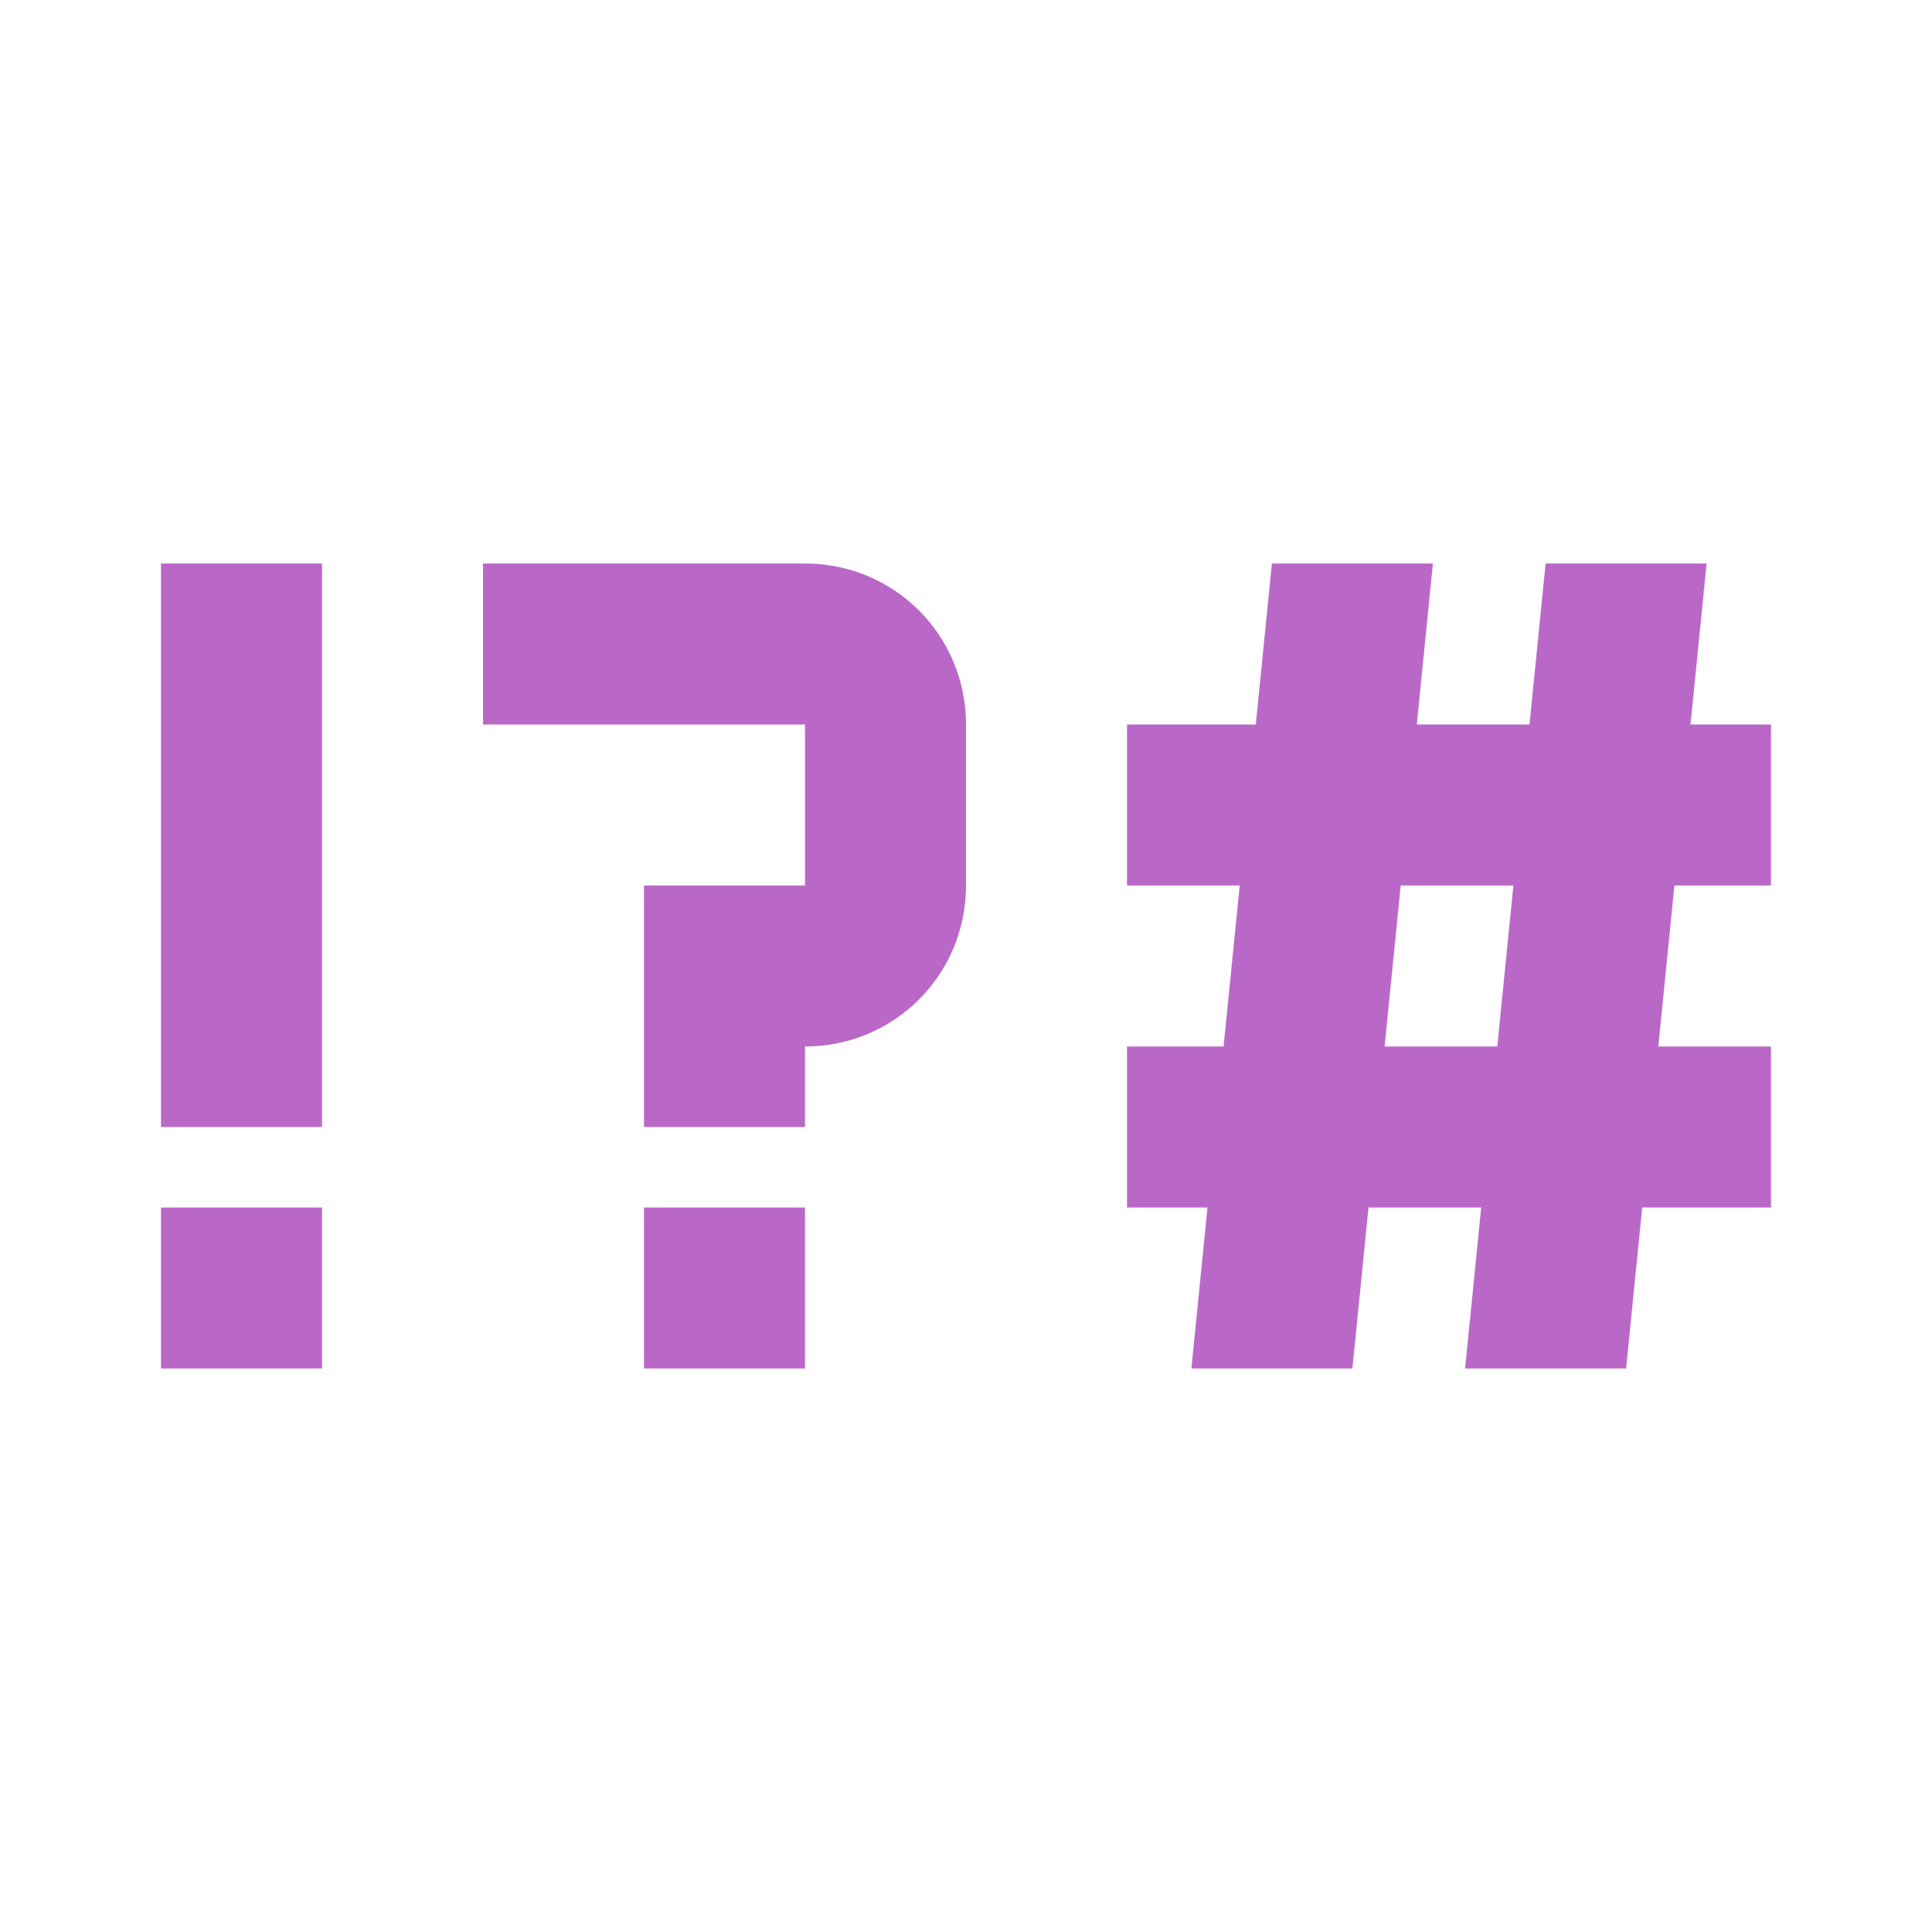 <!--
  - The MIT License (MIT)
  -
  - Copyright (c) 2015-2021 Elior "Mallowigi" Boukhobza
  -
  - Permission is hereby granted, free of charge, to any person obtaining a copy
  - of this software and associated documentation files (the "Software"), to deal
  - in the Software without restriction, including without limitation the rights
  - to use, copy, modify, merge, publish, distribute, sublicense, and/or sell
  - copies of the Software, and to permit persons to whom the Software is
  - furnished to do so, subject to the following conditions:
  -
  - The above copyright notice and this permission notice shall be included in all
  - copies or substantial portions of the Software.
  -
  - THE SOFTWARE IS PROVIDED "AS IS", WITHOUT WARRANTY OF ANY KIND, EXPRESS OR
  - IMPLIED, INCLUDING BUT NOT LIMITED TO THE WARRANTIES OF MERCHANTABILITY,
  - FITNESS FOR A PARTICULAR PURPOSE AND NONINFRINGEMENT. IN NO EVENT SHALL THE
  - AUTHORS OR COPYRIGHT HOLDERS BE LIABLE FOR ANY CLAIM, DAMAGES OR OTHER
  - LIABILITY, WHETHER IN AN ACTION OF CONTRACT, TORT OR OTHERWISE, ARISING FROM,
  - OUT OF OR IN CONNECTION WITH THE SOFTWARE OR THE USE OR OTHER DEALINGS IN THE
  - SOFTWARE.
  -
  -
  -->


<svg xmlns="http://www.w3.org/2000/svg" version="1.1" width="16px" height="16px" viewBox="0 0 24 24">
  <path fill="#BA68C8"
        d="M2 7V14H4V7H2M6 7V9H10V11H8V14H10V13C11.11 13 12 12.11 12 11V9C12 7.89 11.11 7 10 7H6M15.8 7L15.6 9H14V11H15.4L15.2 13H14V15H15L14.8 17H16.8L17 15H18.4L18.2 17H20.2L20.4 15H22V13H20.6L20.8 11H22V9H21L21.2 7H19.2L19 9H17.6L17.8 7H15.8M17.4 11H18.8L18.6 13H17.2L17.4 11M2 15V17H4V15H2M8 15V17H10V15H8Z" />
</svg>
